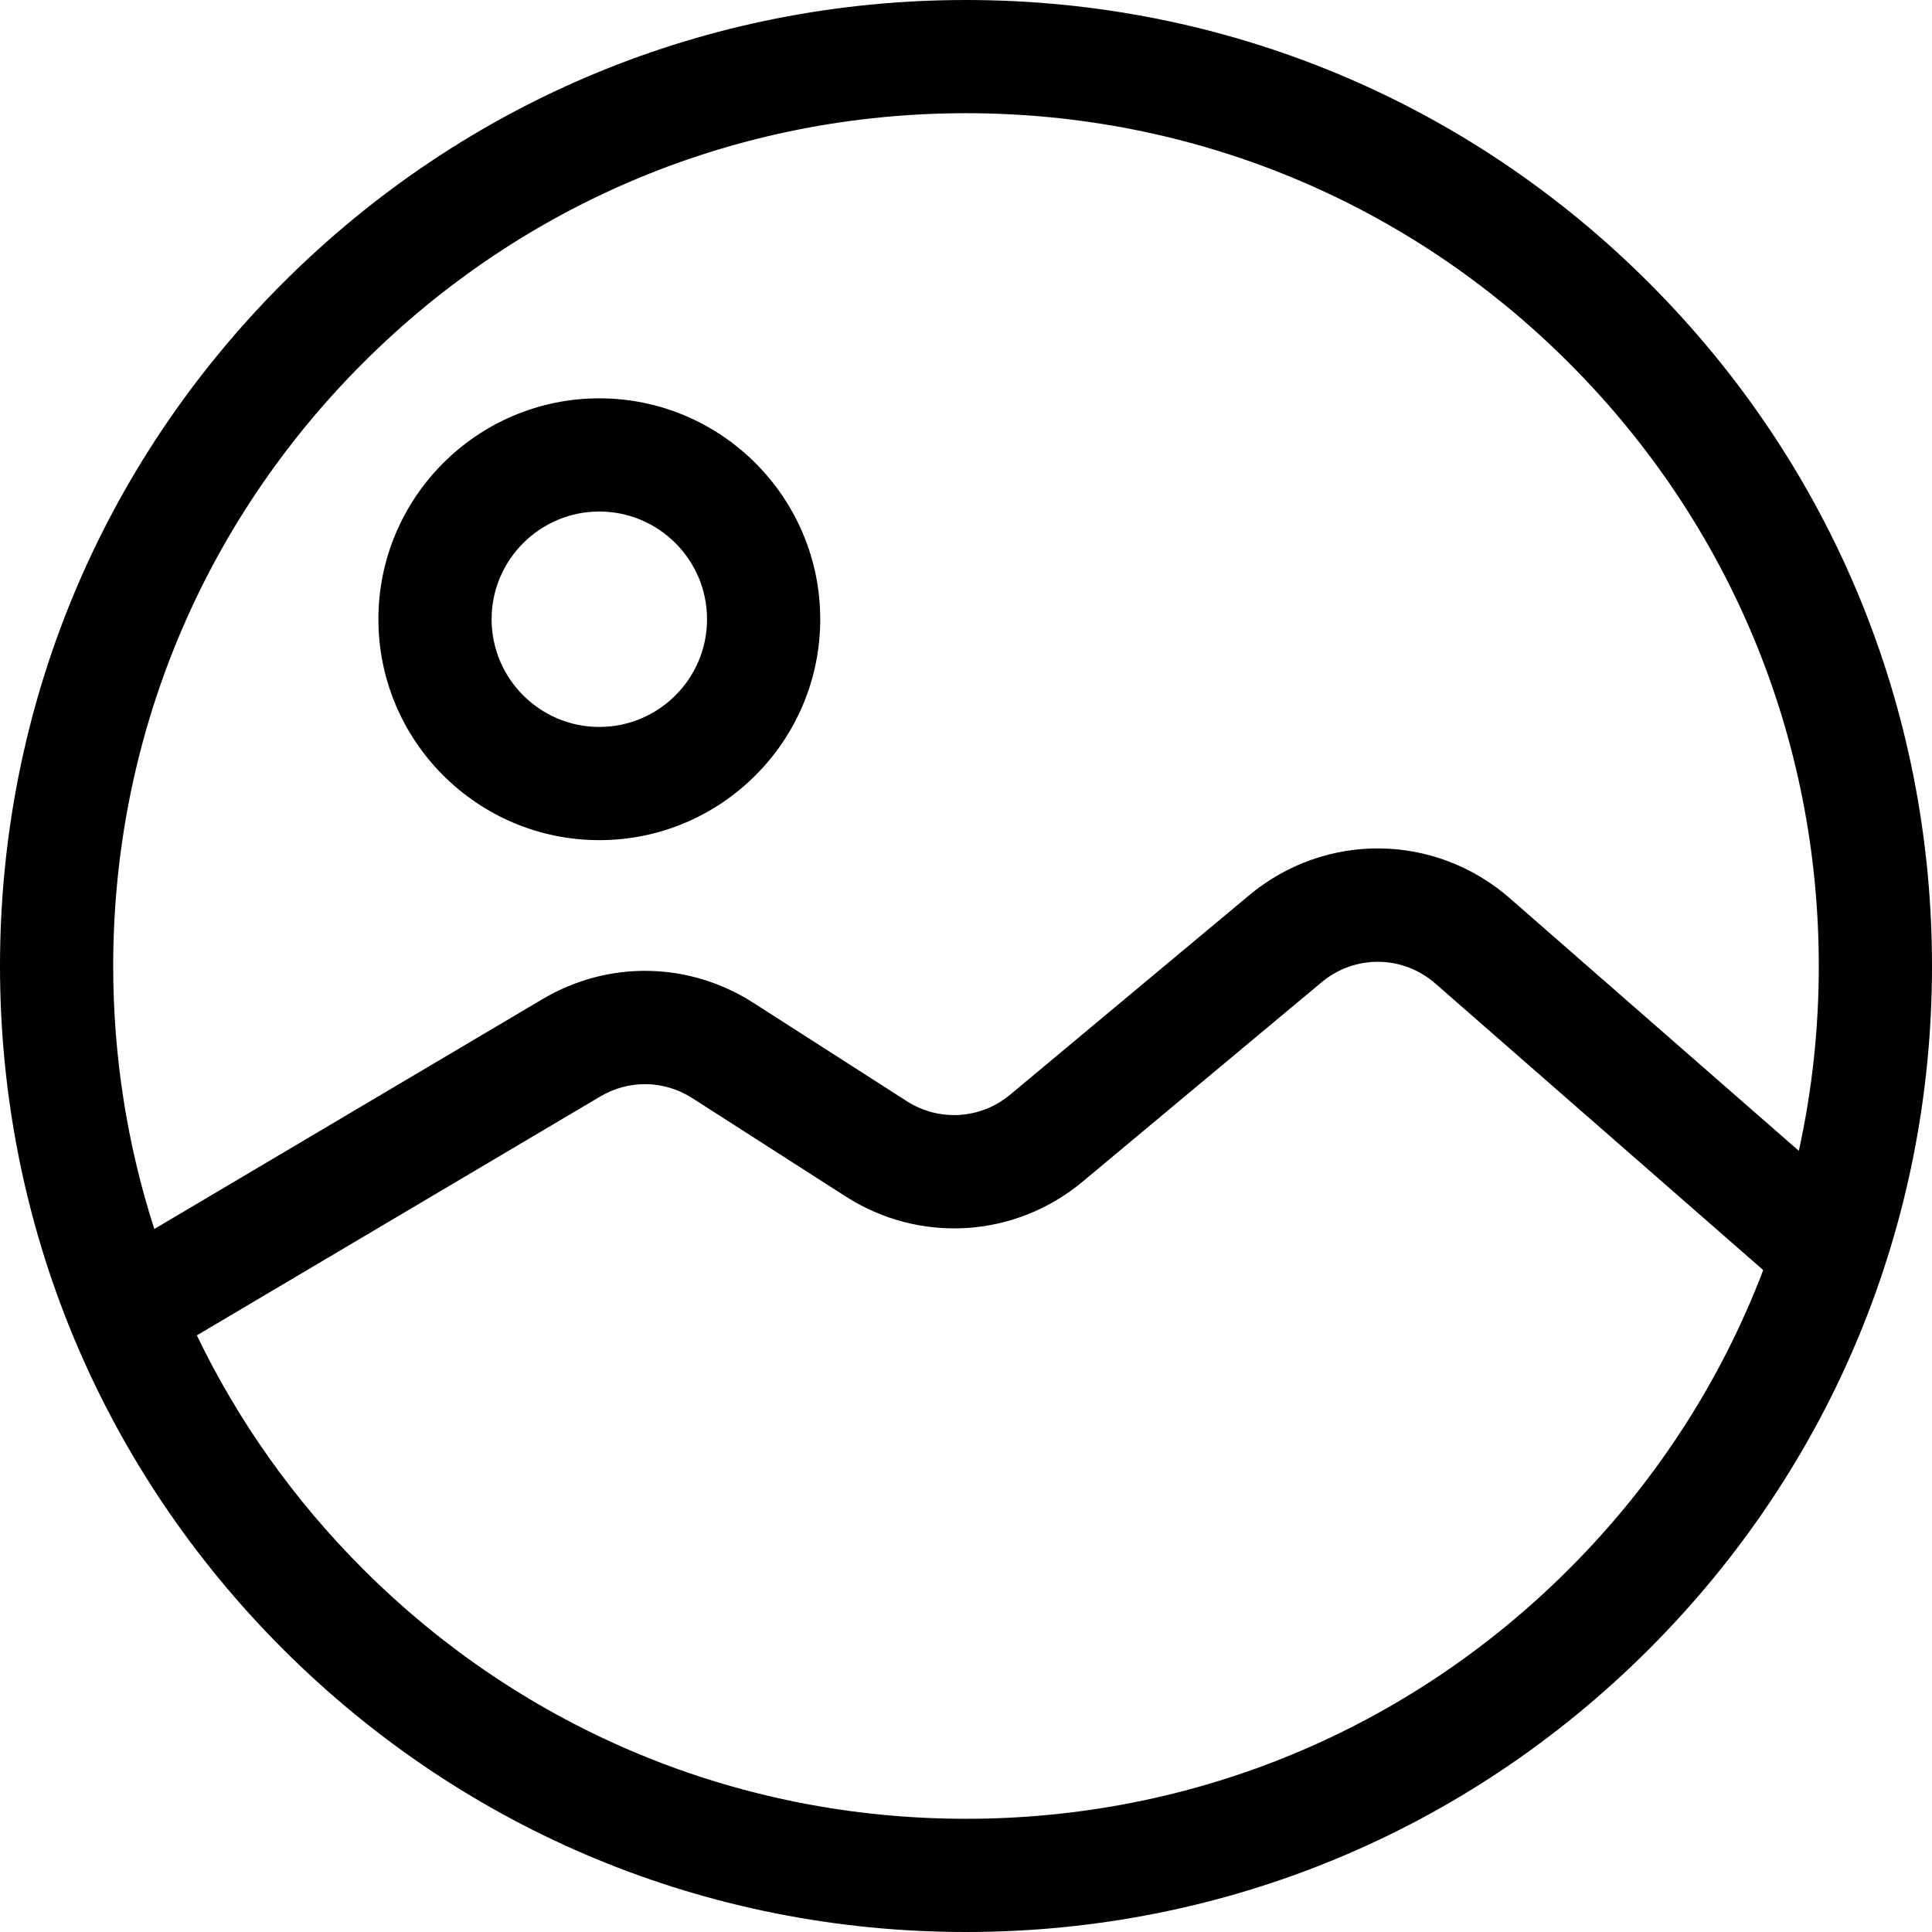 <svg height="512pt" viewBox="0 0 512 512" width="512pt" xmlns="http://www.w3.org/2000/svg"><path d="m437.02 74.98c-48.352-48.352-112.641-74.98-181.02-74.98s-132.668 26.629-181.02 74.98c-48.352 48.352-74.98 112.641-74.98 181.02s26.629 132.668 74.98 181.02c48.352 48.352 112.641 74.98 181.02 74.98s132.668-26.629 181.02-74.98c48.352-48.352 74.98-112.641 74.98-181.02s-26.629-132.668-74.98-181.02zm-340.824 21.215c42.684-42.688 99.438-66.195 159.805-66.195s117.121 23.508 159.805 66.195c42.688 42.684 66.195 99.438 66.195 159.805 0 16.68-1.793 33.078-5.293 48.984l-76.566-66.918c-19.832-17.332-48.902-17.664-69.125-.793l-63.305 52.82c-7.824 6.527-18.84 7.219-27.414 1.719l-40.652-26.059c-17.031-10.926-38.43-11.305-55.844-.992l-102.906 60.934c-7.172-22.219-10.895-45.672-10.895-69.695 0-60.367 23.508-117.121 66.195-159.805zm319.609 319.609c-42.684 42.688-99.438 66.195-159.805 66.195s-117.121-23.508-159.805-66.195c-18.324-18.324-33.113-39.238-44.027-61.918l106.918-63.312c7.598-4.5 16.934-4.332 24.367.434l40.652 26.062c19.652 12.602 44.898 11.016 62.82-3.938l63.309-52.82c8.824-7.363 21.508-7.219 30.16.344l86.879 75.93c-11.191 29.379-28.57 56.324-51.469 79.219zm0 0"/><path d="m158.824 222.648c32.281 0 58.547-26.262 58.547-58.543s-26.266-58.543-58.547-58.543c-32.277 0-58.543 26.262-58.543 58.543s26.266 58.543 58.543 58.543zm0-87.086c15.742 0 28.547 12.805 28.547 28.543s-12.805 28.543-28.547 28.543c-15.734 0-28.543-12.805-28.543-28.543s12.809-28.543 28.543-28.543zm0 0"/></svg>